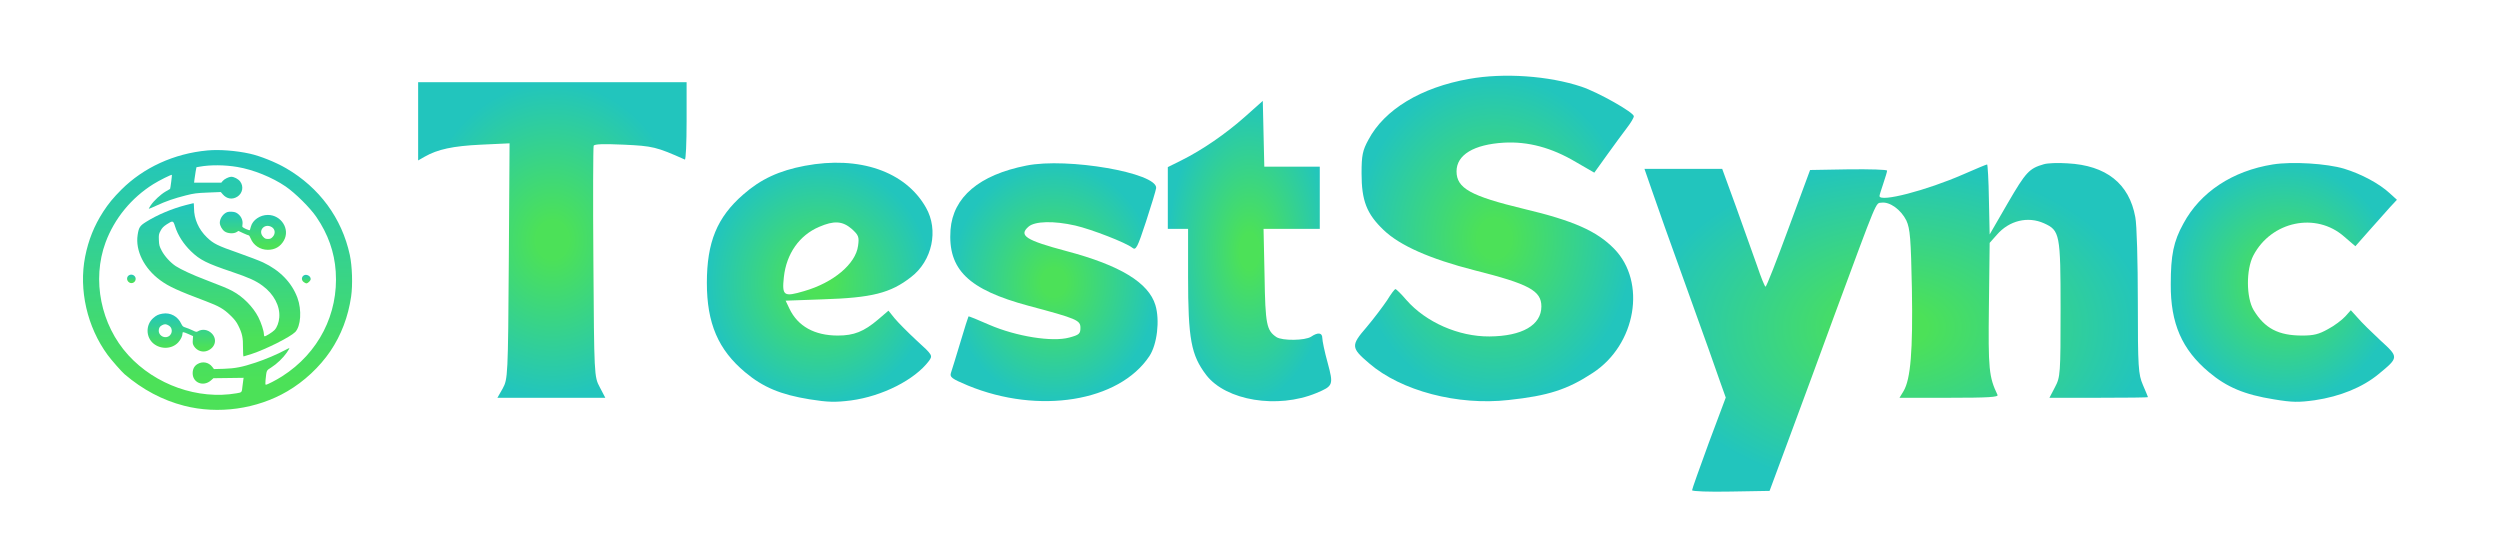 <svg width="2592" height="576" viewBox="0 0 2592 576" fill="none" xmlns="http://www.w3.org/2000/svg">
<path d="M215.083 155.976C180.479 159.183 148.898 173.648 125.829 196.643C117.459 205.036 112.465 211.109 107.049 219.434C97.624 234.036 91.716 248.775 88.27 266.106C81.518 300.565 90.38 339.185 111.691 368.117C115.419 373.234 126.18 385.448 129.134 387.973C147.914 404.008 168.522 414.926 190.818 420.657C226.126 429.801 266.287 424.206 297.867 405.714C315.38 395.479 331.346 380.535 342.529 364.091C353.713 347.51 361.027 328.336 364.052 307.456C365.81 295.311 365.177 275.795 362.645 264.127C354.346 226.052 331.065 194.46 296.671 174.467C285.769 168.121 269.733 161.707 258.972 159.319C244.835 156.18 227.11 154.816 215.083 155.976ZM246.03 173.102C262.629 175.9 282.182 183.815 296.109 193.3C306.307 200.328 321.359 215.271 327.97 224.892C340.138 242.702 346.75 261.33 348.086 281.595C351.04 325.47 330.291 366.07 292.522 390.157C286.473 394.046 277.048 398.891 275.641 398.891C275.079 398.891 275.008 397.526 275.29 394.251C276.415 383.606 276.063 384.22 281.198 381.013C287.035 377.328 293.506 371.119 297.375 365.524C298.992 363.136 300.258 361.02 300.118 360.884C299.977 360.747 297.937 361.703 295.687 362.931C288.09 367.093 274.797 372.757 265.161 375.896C251.024 380.604 243.991 381.968 232.104 382.378L221.835 382.651L219.866 380.126C216.279 375.623 210.16 374.394 205.096 377.26C201.579 379.171 199.75 382.514 199.75 386.95C199.75 396.912 210.863 401.279 218.67 394.455L221.273 392.135L236.957 391.931L252.572 391.726L252.22 394.114C252.009 395.411 251.657 398.345 251.376 400.596C250.743 406.942 250.883 406.806 245.327 407.761C205.377 414.653 161.137 399.095 132.932 368.117C104.447 336.797 95.092 290.193 109.441 251.367C118.654 226.53 136.168 205.173 158.956 190.912C164.794 187.227 177.735 180.745 178.228 181.291C178.439 181.563 176.68 195.688 176.329 195.893C176.258 195.961 174.148 197.189 171.616 198.622C166.412 201.693 159.659 207.97 156.283 212.883C155.088 214.725 154.173 216.363 154.244 216.5C154.384 216.636 158.112 215.067 162.543 213.02C172.46 208.448 180.479 205.719 192.717 202.58C201.227 200.464 203.619 200.123 215.575 199.646L228.939 199.1L230.908 201.42C235.058 206.264 240.826 207.22 246.03 203.944C251.516 200.464 252.853 193.368 249.055 188.25C247.015 185.521 242.725 183.269 239.63 183.269C237.239 183.338 232.526 185.658 230.908 187.636L229.431 189.41H215.364H201.227L201.649 185.794C201.86 183.883 202.423 180.267 202.845 177.811L203.689 173.375L206.854 172.829C218.178 170.782 233.018 170.919 246.03 173.102Z" fill="url(#paint0_linear_28_65)"/>
<path d="M192.717 212.61C178.017 216.431 163.036 222.777 151.501 230.01C144.96 234.104 143.905 235.742 142.709 243.589C140.177 259.829 149.461 278.388 166.201 290.602C175.133 297.153 184.277 301.315 213.817 312.437C227.11 317.487 231.963 320.284 238.786 326.903C243.076 330.997 245.116 333.658 247.015 337.48C251.094 345.599 252.079 350.103 251.939 360.475C251.939 365.456 252.15 369.55 252.501 369.55C252.783 369.55 256.792 368.322 261.363 366.82C276.274 361.839 300.891 349.421 306.026 344.303C311.934 338.298 313.059 321.376 308.347 308.685C302.439 292.854 290.201 280.299 272.687 272.043C268.748 270.2 257.425 265.902 247.578 262.422C225.282 254.643 221.343 252.664 214.45 246.045C205.94 237.789 201.157 227.008 201.157 215.886C201.157 212.952 200.946 210.563 200.665 210.632C200.313 210.632 196.796 211.519 192.717 212.61ZM181.463 234.582C184.347 243.862 190.255 253.005 198.062 260.579C207.417 269.586 214.169 272.998 240.896 282.005C258.128 287.873 265.161 291.012 272.336 296.334C283.941 304.932 290.482 317.282 289.568 329.087C289.146 334.273 287.246 339.458 284.644 342.188C282.534 344.439 274.938 349.148 274.235 348.67C273.883 348.465 273.602 347.51 273.602 346.487C273.602 343.211 270.788 334.614 267.834 328.814C262.348 318.101 251.939 307.593 241.107 301.793C236.184 299.132 230.275 296.675 212.762 289.988C199.961 285.144 187.442 279.344 182.237 275.932C176.68 272.247 170.702 265.697 167.678 259.965C165.216 255.257 164.935 254.097 164.724 248.843C164.513 243.452 164.653 242.634 166.482 239.222C168.029 236.288 169.506 234.787 172.953 232.535C179.142 228.509 179.635 228.645 181.463 234.582Z" fill="url(#paint1_linear_28_65)"/>
<path d="M235.621 219.911C231.401 221.481 227.954 226.394 227.884 230.897C227.884 233.899 230.205 238.062 232.948 239.972C236.043 242.156 242.232 242.497 245.116 240.723L247.226 239.426L252.149 241.746C254.822 242.975 257.425 243.998 257.847 243.998C258.269 243.998 259.183 245.431 259.886 247.205C262.7 254.302 269.733 259.01 277.681 259.01C285.066 259.01 290.763 255.735 294.35 249.32C300.962 237.652 291.607 222.845 277.681 222.845C269.663 222.845 261.996 228.1 260.168 234.787C259.746 236.288 259.253 237.925 259.113 238.403C258.972 238.949 257.706 238.676 254.893 237.379C251.094 235.537 250.954 235.401 251.376 233.081C252.22 227.963 249.477 222.845 244.624 220.389C242.725 219.434 237.661 219.161 235.621 219.911ZM281.901 235.537C285.347 237.721 285.769 242.292 282.815 245.499C281.127 247.342 280.283 247.751 277.822 247.751C275.36 247.751 274.516 247.342 272.828 245.499C266.99 239.154 274.446 230.897 281.901 235.537Z" fill="url(#paint2_linear_28_65)"/>
<path d="M134.55 285.007C131.104 286.235 130.752 290.807 133.987 292.854C136.871 294.696 140.669 292.581 140.669 289.101C140.669 286.099 137.434 283.983 134.55 285.007Z" fill="url(#paint3_linear_28_65)"/>
<path d="M314.185 286.167C312.426 288.078 312.708 290.739 314.818 292.377C315.873 293.195 317.068 293.81 317.561 293.81C319.249 293.81 322.132 291.012 322.132 289.306C322.132 285.621 316.646 283.506 314.185 286.167Z" fill="url(#paint4_linear_28_65)"/>
<path d="M168.451 325.197C164.231 325.948 162.121 326.903 158.886 329.769C150.938 336.729 151.079 349.489 159.097 356.176C166.763 362.522 178.439 361.976 184.839 354.948C187.371 352.15 189.2 348.397 189.2 345.941C189.2 343.825 189.622 343.894 195.39 346.35L200.172 348.465L199.891 352.491C199.61 355.767 199.891 356.927 201.087 358.905C204.252 363.818 210.23 365.797 215.365 363.545C223.383 360.134 225.352 351.604 219.585 345.736C215.576 341.642 209.597 340.755 204.955 343.621C203.759 344.371 202.986 344.167 199.399 342.393C197.078 341.301 193.842 340.004 192.224 339.527C189.833 338.844 189.13 338.162 188.004 335.842C184.417 327.995 176.681 323.765 168.451 325.197ZM174.922 337.48C180.127 340.55 178.65 348.397 172.671 349.489C168.592 350.171 164.653 347.033 164.583 343.075C164.583 340.141 165.568 338.435 167.959 337.207C170.561 335.774 172.249 335.842 174.922 337.48Z" fill="url(#paint5_linear_28_65)"/>
<path d="M1523.27 81.792C1473.37 90.547 1435.3 113.587 1418.76 144.921C1412.72 155.981 1411.67 161.049 1411.67 179.712C1411.67 208.051 1416.92 221.645 1434.51 238.464C1451.32 254.592 1482.56 268.416 1528.52 280.166C1585.24 294.451 1598.1 301.363 1598.1 317.721C1598.1 337.075 1578.15 348.595 1544.27 348.825C1512.24 349.056 1478.36 334.08 1458.14 311.04C1452.89 304.819 1447.64 299.75 1446.85 299.75C1446.07 299.52 1442.13 304.819 1438.19 311.27C1433.99 317.491 1424.53 330.163 1416.92 339.149C1400.37 358.272 1400.64 360.576 1419.54 376.704C1452.63 405.273 1511.45 420.71 1564.23 414.72C1605.19 410.342 1625.15 403.891 1651.41 386.611C1696.31 357.35 1707.34 292.377 1673.47 257.817C1655.61 239.616 1631.45 228.787 1579.99 216.576C1524.58 203.213 1510.14 195.149 1510.14 177.638C1510.14 160.589 1527.99 149.76 1559.24 147.917C1584.19 146.534 1608.61 152.985 1633.82 167.961L1652.98 179.021L1666.38 160.358C1673.73 150.221 1682.92 137.549 1686.86 132.48C1690.8 127.411 1693.95 122.112 1693.95 120.499C1693.95 116.582 1656.92 95.616 1639.59 89.856C1605.72 78.566 1559.24 75.341 1523.27 81.792Z" fill="url(#paint6_angular_28_65)"/>
<path d="M433.525 125.798V166.349L440.352 162.432C453.744 154.829 469.499 151.373 498.647 149.99L528.319 148.608L527.531 270.72C526.743 389.837 526.481 393.062 521.229 402.739L515.715 412.416H571.646H627.577L621.8 401.357C616.023 390.758 616.023 388.454 615.236 272.102C614.711 206.899 614.973 152.525 615.498 151.142C616.286 149.299 625.739 149.069 646.746 149.99C676.681 151.373 680.62 152.294 710.03 165.427C711.08 165.888 711.868 148.147 711.868 125.798V85.248H572.696H433.525V125.798Z" fill="url(#paint7_angular_28_65)"/>
<path d="M1290.88 120.96C1270.92 138.701 1246.5 155.52 1224.7 166.349L1210.79 173.261V205.286V237.312H1221.29H1231.79V286.157C1231.79 351.821 1234.94 368.179 1250.7 388.915C1271.18 415.411 1324.49 424.166 1364.66 407.577C1382.26 400.205 1382.78 399.283 1376.48 376.013C1373.33 364.723 1370.96 353.203 1370.96 350.438C1370.96 344.909 1366.5 344.217 1359.41 349.056C1353.11 353.203 1329.48 353.433 1323.44 349.517C1313.2 342.605 1311.88 336.614 1311.09 286.157L1310.04 237.312H1339.19H1368.34V205.056V172.8H1339.45H1310.83L1310.04 138.701L1309.26 104.601L1290.88 120.96Z" fill="url(#paint8_angular_28_65)"/>
<path d="M834.497 171.878C807.713 176.947 788.807 185.702 770.688 201.6C743.379 225.331 732.875 251.136 732.875 293.299C732.875 335.232 744.692 362.65 772.526 385.92C791.17 401.587 809.551 409.19 839.486 414.029C858.392 417.024 865.745 417.254 882.288 415.181C914.849 410.803 948.46 393.754 963.165 374.17C967.104 368.64 967.104 368.179 950.298 352.973C941.108 344.448 930.867 334.08 927.453 329.933L921.151 322.099L910.385 331.315C895.68 343.757 885.439 347.904 868.633 347.904C844.475 347.904 827.144 338.227 818.479 320.026L814.54 311.731L853.141 310.349C904.083 308.736 923.252 303.898 944.521 287.309C966.579 270.49 973.406 238.464 960.014 215.194C938.744 177.638 890.953 161.28 834.497 171.878ZM883.076 237.312C890.166 243.763 890.953 245.606 889.64 254.822C887.277 273.485 864.169 293.069 833.709 301.824C812.702 308.045 810.601 306.893 812.702 287.309C815.328 263.117 828.72 243.994 849.202 235.238C864.695 228.557 873.36 229.018 883.076 237.312Z" fill="url(#paint9_angular_28_65)"/>
<path d="M1064.26 171.648C1015.16 181.325 988.111 204.365 985.485 238.233C982.597 279.475 1003.87 300.211 1066.36 317.03C1116.52 330.393 1120.19 332.006 1120.19 339.84C1120.19 346.061 1118.88 347.213 1108.64 349.977C1091.05 354.816 1053.76 348.825 1025.92 336.845C1014.37 331.776 1004.39 327.629 1004.13 328.089C1003.87 328.32 999.928 340.531 995.726 354.816C991.262 369.331 987.061 383.616 986.01 386.381C984.435 390.989 986.536 392.601 1003.6 399.744C1076.87 429.926 1160.11 416.563 1191.62 369.331C1199.76 357.12 1202.65 332.006 1197.92 316.339C1190.83 293.069 1161.42 275.097 1105.75 260.352C1063.47 249.062 1055.86 244.224 1066.36 235.008C1072.93 229.248 1092.62 228.787 1114.94 233.856C1131.75 237.773 1167.46 251.597 1174.02 256.896C1177.7 259.891 1179.28 256.896 1188.2 229.709C1193.72 212.889 1198.44 197.222 1198.71 194.918C1199.76 179.251 1106.8 163.123 1064.26 171.648Z" fill="url(#paint10_angular_28_65)"/>
<path d="M2119.08 170.266C2103.85 174.643 2100.43 178.33 2081.79 210.355L2062.88 243.072L2062.1 206.669C2061.83 186.854 2060.78 170.496 2060.26 170.496C2059.47 170.496 2048.44 175.104 2035.84 180.634C1997.5 197.453 1948.66 210.125 1948.66 203.213C1948.66 202.291 1950.5 196.531 1952.6 190.31C1954.7 184.09 1956.54 178.099 1956.54 176.947C1956.54 175.795 1938.68 175.334 1916.62 175.565L1876.71 176.256L1854.39 236.621C1842.05 270.029 1831.54 297.216 1830.49 297.216C1829.71 297.216 1825.77 287.539 1821.83 275.789C1817.63 264.269 1807.91 236.621 1800.03 214.733L1785.59 175.104H1745.15H1704.98L1712.33 196.301C1716.27 208.051 1732.81 254.592 1749.09 299.52C1765.37 344.448 1780.86 388.224 1783.75 396.749L1789.27 412.186L1771.67 459.187C1762.22 484.992 1754.34 507.11 1754.34 508.262C1754.34 509.414 1771.41 510.106 1794.52 509.645L1834.7 508.954L1856.23 450.893C1868.04 418.867 1888.53 363.802 1901.39 328.32C1947.35 204.134 1944.46 210.816 1950.76 210.125C1959.42 208.973 1970.98 217.498 1976.49 228.557C1980.43 237.082 1981.22 247.45 1982.27 299.981C1983.32 363.802 1980.96 393.062 1973.6 405.504L1969.4 412.416H2021.13C2061.31 412.416 2072.34 411.725 2071.02 409.421C2062.1 390.758 2061.31 382.694 2062.1 317.491L2062.88 251.827L2070.24 243.533C2083.1 228.557 2102.54 223.949 2119.34 231.552C2135.62 238.925 2136.41 242.611 2136.41 320.256C2136.41 387.763 2136.15 390.989 2130.63 401.357L2124.86 412.416H2176.06C2204.16 412.416 2227 412.186 2227 411.725C2227 411.494 2224.64 405.734 2221.75 399.053C2217.02 387.994 2216.5 381.312 2216.5 312.653C2216.5 271.872 2215.45 232.474 2213.87 225.101C2207.57 190.31 2183.68 171.418 2143.5 169.344C2133.78 168.653 2122.75 169.114 2119.08 170.266Z" fill="url(#paint11_angular_28_65)"/>
<path d="M2356.46 170.496C2314.71 177.178 2281.36 199.066 2263.76 231.782C2253.52 250.214 2250.64 264.499 2250.64 294.682C2250.37 335.232 2262.19 362.419 2290.29 385.92C2308.93 401.587 2327.31 409.19 2357.51 414.029C2376.94 417.254 2383.24 417.254 2400.05 414.95C2426.31 411.034 2449.41 401.587 2465.96 387.994C2487.23 370.483 2487.23 370.483 2468.06 352.973C2458.87 344.448 2448.1 333.85 2444.43 329.472L2437.34 321.638L2431.56 328.09C2428.15 331.776 2420.27 337.766 2413.7 341.222C2404.25 346.522 2399 347.904 2386.92 347.904C2362.24 347.904 2348.06 340.531 2336.5 321.408C2328.89 308.506 2328.62 279.706 2336.24 264.96C2354.88 229.248 2401.36 219.571 2430.51 245.376L2442.06 255.283L2456.5 238.925C2464.64 229.709 2474.36 218.88 2478.04 214.733L2485.13 207.13L2477.51 200.218C2466.75 190.31 2448.36 180.403 2430.25 174.874C2412.39 169.574 2376.94 167.27 2356.46 170.496Z" fill="url(#paint12_angular_28_65)"/>
<defs>
<linearGradient id="paint0_linear_28_65" x1="225.547" y1="424.968" x2="225.547" y2="155.566" gradientUnits="userSpaceOnUse">
<stop offset="0.115" stop-color="#4CE158"/>
<stop offset="1" stop-color="#22C5BD"/>
</linearGradient>
<linearGradient id="paint1_linear_28_65" x1="226.785" y1="369.55" x2="226.785" y2="210.63" gradientUnits="userSpaceOnUse">
<stop offset="0.115" stop-color="#4CE158"/>
<stop offset="1" stop-color="#22C5BD"/>
</linearGradient>
<linearGradient id="paint2_linear_28_65" x1="262.201" y1="259.01" x2="262.201" y2="219.48" gradientUnits="userSpaceOnUse">
<stop offset="0.115" stop-color="#4CE158"/>
<stop offset="1" stop-color="#22C5BD"/>
</linearGradient>
<linearGradient id="paint3_linear_28_65" x1="136.21" y1="293.534" x2="136.21" y2="284.746" gradientUnits="userSpaceOnUse">
<stop offset="0.115" stop-color="#4CE158"/>
<stop offset="1" stop-color="#22C5BD"/>
</linearGradient>
<linearGradient id="paint4_linear_28_65" x1="317.581" y1="293.81" x2="317.581" y2="284.974" gradientUnits="userSpaceOnUse">
<stop offset="0.115" stop-color="#4CE158"/>
<stop offset="1" stop-color="#22C5BD"/>
</linearGradient>
<linearGradient id="paint5_linear_28_65" x1="187.953" y1="364.47" x2="187.953" y2="324.921" gradientUnits="userSpaceOnUse">
<stop offset="0.115" stop-color="#4CE158"/>
<stop offset="1" stop-color="#22C5BD"/>
</linearGradient>
<radialGradient id="paint6_angular_28_65" cx="0" cy="0" r="1" gradientUnits="userSpaceOnUse" gradientTransform="translate(1549.43 247.252) scale(144.517 168.748)">
<stop offset="0.12" stop-color="#4CE158"/>
<stop offset="1" stop-color="#22C5BD"/>
</radialGradient>
<radialGradient id="paint7_angular_28_65" cx="0" cy="0" r="1" gradientUnits="userSpaceOnUse" gradientTransform="translate(572.696 248.832) scale(139.172 163.584)">
<stop offset="0.12" stop-color="#4CE158"/>
<stop offset="1" stop-color="#22C5BD"/>
</radialGradient>
<radialGradient id="paint8_angular_28_65" cx="0" cy="0" r="1" gradientUnits="userSpaceOnUse" gradientTransform="translate(1295.47 260.305) scale(84.684 155.704)">
<stop offset="0.12" stop-color="#4CE158"/>
<stop offset="1" stop-color="#22C5BD"/>
</radialGradient>
<radialGradient id="paint9_angular_28_65" cx="0" cy="0" r="1" gradientUnits="userSpaceOnUse" gradientTransform="translate(849.868 292.624) scale(116.992 123.917)">
<stop offset="0.12" stop-color="#4CE158"/>
<stop offset="1" stop-color="#22C5BD"/>
</radialGradient>
<radialGradient id="paint10_angular_28_65" cx="0" cy="0" r="1" gradientUnits="userSpaceOnUse" gradientTransform="translate(1092.71 292.574) scale(107.483 123.288)">
<stop offset="0.12" stop-color="#4CE158"/>
<stop offset="1" stop-color="#22C5BD"/>
</radialGradient>
<radialGradient id="paint11_angular_28_65" cx="0" cy="0" r="1" gradientUnits="userSpaceOnUse" gradientTransform="translate(1965.99 339.404) scale(261.013 170.385)">
<stop offset="0.12" stop-color="#4CE158"/>
<stop offset="1" stop-color="#22C5BD"/>
</radialGradient>
<radialGradient id="paint12_angular_28_65" cx="0" cy="0" r="1" gradientUnits="userSpaceOnUse" gradientTransform="translate(2367.88 292.796) scale(117.248 123.782)">
<stop offset="0.12" stop-color="#4CE158"/>
<stop offset="1" stop-color="#22C5BD"/>
</radialGradient>
</defs>
</svg>
